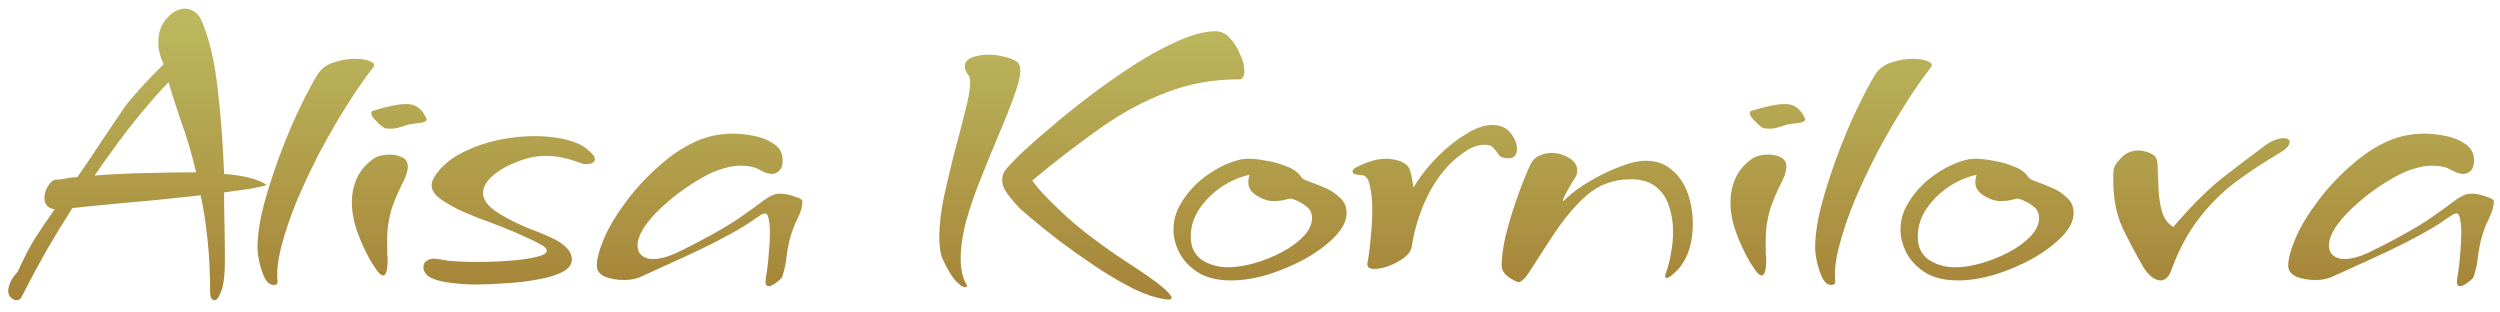 <svg width="152" height="19" viewBox="0 0 152 19" fill="none" xmlns="http://www.w3.org/2000/svg">
<path d="M1 18.25C0.883 18.25 0.775 18.2 0.675 18.1C0.558 18 0.5 17.858 0.5 17.675C0.5 17.542 0.542 17.375 0.625 17.175C0.708 16.975 0.858 16.758 1.075 16.525C1.458 15.675 1.817 14.983 2.15 14.45C2.5 13.917 2.892 13.342 3.325 12.725C3.108 12.692 2.95 12.617 2.85 12.5C2.75 12.367 2.7 12.217 2.7 12.05C2.7 11.783 2.775 11.533 2.925 11.3C3.092 11.05 3.242 10.925 3.375 10.925C3.575 10.925 3.783 10.9 4 10.85C4.233 10.8 4.467 10.775 4.7 10.775C5.3 9.908 5.783 9.192 6.15 8.625C6.533 8.058 6.842 7.6 7.075 7.25C7.308 6.9 7.508 6.608 7.675 6.375C7.858 6.142 8.042 5.925 8.225 5.725C8.408 5.508 8.633 5.258 8.9 4.975C9.167 4.692 9.517 4.333 9.95 3.9C9.733 3.45 9.625 3.008 9.625 2.575C9.625 1.975 9.8 1.483 10.15 1.1C10.5 0.717 10.867 0.525 11.25 0.525C11.45 0.525 11.633 0.583 11.8 0.7C11.983 0.8 12.133 0.983 12.25 1.25C12.717 2.317 13.042 3.675 13.225 5.325C13.425 6.975 13.558 8.725 13.625 10.575C14.875 10.675 15.742 10.9 16.225 11.25C16.008 11.317 15.675 11.392 15.225 11.475C14.775 11.542 14.242 11.617 13.625 11.7C13.625 12.367 13.633 13.042 13.65 13.725C13.667 14.408 13.675 15.083 13.675 15.75C13.675 16.683 13.6 17.333 13.45 17.7C13.317 18.067 13.183 18.25 13.05 18.25C12.867 18.25 12.775 18.083 12.775 17.75C12.775 16.633 12.725 15.592 12.625 14.625C12.525 13.642 12.383 12.725 12.2 11.875C11.383 11.958 10.517 12.05 9.6 12.15C8.7 12.233 7.8 12.317 6.9 12.4C6 12.483 5.167 12.567 4.4 12.65C3.867 13.483 3.333 14.358 2.8 15.275C2.283 16.192 1.783 17.125 1.3 18.075C1.25 18.192 1.15 18.25 1 18.25ZM5.75 10.675C6.733 10.592 7.767 10.542 8.85 10.525C9.933 10.492 10.958 10.475 11.925 10.475C11.642 9.292 11.333 8.25 11 7.35C10.683 6.433 10.433 5.65 10.25 5C9.817 5.433 9.192 6.142 8.375 7.125C7.575 8.108 6.7 9.292 5.75 10.675ZM16.629 17.325C16.429 17.325 16.254 17.192 16.104 16.925C15.97 16.642 15.862 16.325 15.779 15.975C15.695 15.608 15.654 15.3 15.654 15.05C15.654 14.5 15.729 13.858 15.879 13.125C16.045 12.392 16.262 11.625 16.529 10.825C16.795 10.008 17.087 9.208 17.404 8.425C17.72 7.642 18.045 6.917 18.379 6.25C18.712 5.567 19.012 5.008 19.279 4.575C19.512 4.192 19.845 3.933 20.279 3.8C20.729 3.65 21.154 3.575 21.554 3.575C21.954 3.575 22.27 3.625 22.504 3.725C22.737 3.825 22.804 3.942 22.704 4.075C22.187 4.742 21.645 5.525 21.079 6.425C20.512 7.325 19.962 8.275 19.429 9.275C18.912 10.275 18.445 11.267 18.029 12.25C17.629 13.233 17.32 14.15 17.104 15C16.887 15.85 16.812 16.558 16.879 17.125C16.879 17.258 16.795 17.325 16.629 17.325ZM23.743 7.825C23.577 7.825 23.452 7.808 23.368 7.775C23.285 7.725 23.202 7.667 23.118 7.6C23.018 7.5 22.902 7.383 22.768 7.25C22.635 7.1 22.568 6.975 22.568 6.875C22.568 6.792 22.618 6.742 22.718 6.725C23.585 6.458 24.235 6.325 24.668 6.325C24.935 6.325 25.135 6.367 25.268 6.45C25.418 6.517 25.543 6.617 25.643 6.75C25.677 6.767 25.735 6.85 25.818 7C25.902 7.133 25.943 7.217 25.943 7.25C25.943 7.367 25.802 7.442 25.518 7.475C25.235 7.508 25.002 7.542 24.818 7.575C24.635 7.642 24.452 7.7 24.268 7.75C24.102 7.8 23.927 7.825 23.743 7.825ZM23.293 16.75C23.193 16.75 23.077 16.658 22.943 16.475C22.81 16.292 22.677 16.092 22.543 15.875C22.21 15.292 21.935 14.692 21.718 14.075C21.502 13.458 21.393 12.867 21.393 12.3C21.393 11.783 21.493 11.3 21.693 10.85C21.893 10.4 22.21 10.017 22.643 9.7C22.893 9.5 23.252 9.4 23.718 9.4C24.002 9.4 24.252 9.458 24.468 9.575C24.685 9.675 24.793 9.867 24.793 10.15C24.793 10.417 24.677 10.767 24.443 11.2C24.227 11.633 24.027 12.1 23.843 12.6C23.743 12.917 23.66 13.283 23.593 13.7C23.543 14.117 23.527 14.592 23.543 15.125C23.543 15.242 23.543 15.35 23.543 15.45C23.56 15.533 23.568 15.617 23.568 15.7C23.568 16.083 23.543 16.358 23.493 16.525C23.443 16.675 23.377 16.75 23.293 16.75ZM28.893 17.3C28.427 17.3 27.943 17.267 27.443 17.2C26.96 17.15 26.552 17.05 26.218 16.9C25.902 16.733 25.743 16.508 25.743 16.225C25.743 16.075 25.802 15.958 25.918 15.875C26.052 15.775 26.202 15.725 26.368 15.725C26.452 15.725 26.593 15.742 26.793 15.775C26.993 15.808 27.135 15.833 27.218 15.85C27.718 15.9 28.343 15.925 29.093 15.925C29.743 15.925 30.385 15.9 31.018 15.85C31.652 15.8 32.177 15.725 32.593 15.625C33.027 15.525 33.243 15.4 33.243 15.25C33.243 15.117 33.11 14.983 32.843 14.85C32.577 14.7 32.327 14.575 32.093 14.475C31.643 14.258 31.143 14.042 30.593 13.825C30.043 13.608 29.535 13.417 29.068 13.25C28.618 13.067 28.318 12.942 28.168 12.875C27.652 12.642 27.202 12.392 26.818 12.125C26.435 11.858 26.243 11.567 26.243 11.25C26.243 11 26.418 10.675 26.768 10.275C27.185 9.825 27.702 9.458 28.318 9.175C28.952 8.875 29.627 8.65 30.343 8.5C31.077 8.35 31.793 8.275 32.493 8.275C33.027 8.275 33.527 8.317 33.993 8.4C34.477 8.483 34.893 8.608 35.243 8.775C35.477 8.892 35.685 9.042 35.868 9.225C36.068 9.392 36.168 9.542 36.168 9.675C36.168 9.775 36.118 9.85 36.018 9.9C35.935 9.95 35.827 9.975 35.693 9.975C35.627 9.975 35.56 9.975 35.493 9.975C35.443 9.958 35.393 9.942 35.343 9.925C34.993 9.792 34.635 9.683 34.268 9.6C33.902 9.517 33.527 9.475 33.143 9.475C32.627 9.475 32.068 9.592 31.468 9.825C30.885 10.042 30.385 10.325 29.968 10.675C29.568 11.025 29.368 11.383 29.368 11.75C29.368 11.933 29.443 12.133 29.593 12.35C29.743 12.55 30.002 12.767 30.368 13C30.985 13.367 31.61 13.675 32.243 13.925C32.877 14.158 33.402 14.383 33.818 14.6C34.452 14.95 34.768 15.342 34.768 15.775C34.768 16.092 34.568 16.35 34.168 16.55C33.768 16.75 33.26 16.9 32.643 17C32.027 17.117 31.377 17.192 30.693 17.225C30.027 17.275 29.427 17.3 28.893 17.3ZM46.736 17.4C46.569 17.4 46.511 17.242 46.561 16.925C46.645 16.442 46.703 15.958 46.736 15.475C46.786 14.975 46.811 14.542 46.811 14.175C46.811 13.825 46.786 13.542 46.736 13.325C46.703 13.092 46.628 12.975 46.511 12.975C46.461 12.975 46.386 13 46.286 13.05C46.203 13.1 46.053 13.2 45.836 13.35C45.469 13.617 44.995 13.908 44.411 14.225C43.844 14.542 43.228 14.858 42.561 15.175C41.895 15.492 41.245 15.792 40.611 16.075C39.978 16.358 39.411 16.617 38.911 16.85C38.628 16.967 38.303 17.025 37.936 17.025C37.52 17.025 37.136 16.958 36.786 16.825C36.453 16.675 36.286 16.45 36.286 16.15C36.286 15.733 36.436 15.175 36.736 14.475C37.036 13.775 37.495 13.017 38.111 12.2C38.728 11.367 39.495 10.567 40.411 9.8C41.028 9.283 41.678 8.875 42.361 8.575C43.044 8.275 43.786 8.125 44.586 8.125C45.003 8.125 45.444 8.175 45.911 8.275C46.378 8.375 46.77 8.542 47.086 8.775C47.419 9.008 47.586 9.333 47.586 9.75C47.586 10.05 47.511 10.267 47.361 10.4C47.228 10.517 47.086 10.575 46.936 10.575C46.736 10.575 46.486 10.492 46.186 10.325C45.903 10.158 45.52 10.075 45.036 10.075C44.686 10.075 44.328 10.133 43.961 10.25C43.594 10.35 43.186 10.525 42.736 10.775C41.969 11.208 41.286 11.683 40.686 12.2C40.086 12.7 39.611 13.192 39.261 13.675C38.928 14.158 38.761 14.575 38.761 14.925C38.761 15.175 38.844 15.375 39.011 15.525C39.194 15.675 39.419 15.75 39.686 15.75C40.103 15.75 40.586 15.625 41.136 15.375C41.686 15.108 42.211 14.842 42.711 14.575C43.745 14.025 44.528 13.558 45.061 13.175C45.611 12.792 46.028 12.492 46.311 12.275C46.611 12.042 46.895 11.883 47.161 11.8C47.211 11.783 47.303 11.775 47.436 11.775C47.703 11.775 47.995 11.833 48.311 11.95C48.645 12.05 48.803 12.15 48.786 12.25C48.786 12.55 48.686 12.9 48.486 13.3C48.286 13.683 48.12 14.142 47.986 14.675C47.903 15.042 47.844 15.375 47.811 15.675C47.794 15.958 47.711 16.342 47.561 16.825C47.544 16.892 47.436 17 47.236 17.15C47.036 17.317 46.87 17.4 46.736 17.4ZM70.884 18.2C70.267 18.117 69.576 17.883 68.809 17.5C68.059 17.117 67.301 16.667 66.534 16.15C65.767 15.633 65.051 15.125 64.384 14.625C63.717 14.108 63.167 13.667 62.734 13.3C62.301 12.933 62.051 12.717 61.984 12.65C61.717 12.367 61.476 12.083 61.259 11.8C61.042 11.5 60.934 11.208 60.934 10.925C60.934 10.742 60.984 10.567 61.084 10.4C61.167 10.267 61.442 9.967 61.909 9.5C62.392 9.033 63.009 8.483 63.759 7.85C64.509 7.2 65.334 6.533 66.234 5.85C67.134 5.167 68.051 4.525 68.984 3.925C69.917 3.325 70.809 2.842 71.659 2.475C72.526 2.092 73.276 1.9 73.909 1.9C74.242 1.9 74.534 2.042 74.784 2.325C75.051 2.608 75.259 2.942 75.409 3.325C75.576 3.692 75.659 4.017 75.659 4.3C75.659 4.65 75.542 4.825 75.309 4.825C73.742 4.825 72.276 5.092 70.909 5.625C69.542 6.142 68.201 6.867 66.884 7.8C65.584 8.717 64.209 9.775 62.759 10.975C63.092 11.458 63.734 12.142 64.684 13.025C65.634 13.908 66.917 14.883 68.534 15.95C69.517 16.583 70.209 17.067 70.609 17.4C71.026 17.75 71.234 17.983 71.234 18.1C71.234 18.2 71.117 18.233 70.884 18.2ZM58.784 17.35C58.834 17.417 58.792 17.45 58.659 17.45C58.542 17.467 58.367 17.35 58.134 17.1C57.901 16.867 57.634 16.433 57.334 15.8C57.251 15.617 57.192 15.408 57.159 15.175C57.126 14.942 57.109 14.692 57.109 14.425C57.109 13.708 57.201 12.9 57.384 12C57.584 11.083 57.801 10.167 58.034 9.25C58.284 8.333 58.501 7.5 58.684 6.75C58.884 6 58.984 5.425 58.984 5.025C58.984 4.792 58.951 4.642 58.884 4.575C58.734 4.375 58.659 4.192 58.659 4.025C58.659 3.792 58.801 3.617 59.084 3.5C59.384 3.383 59.726 3.325 60.109 3.325C60.426 3.325 60.742 3.367 61.059 3.45C61.376 3.517 61.642 3.625 61.859 3.775C61.976 3.875 62.034 4.042 62.034 4.275C62.034 4.642 61.909 5.158 61.659 5.825C61.426 6.492 61.126 7.25 60.759 8.1C60.409 8.933 60.051 9.808 59.684 10.725C59.317 11.625 59.009 12.508 58.759 13.375C58.526 14.242 58.409 15.033 58.409 15.75C58.409 16.383 58.534 16.917 58.784 17.35ZM74.847 17.05C74.064 17.05 73.414 16.9 72.897 16.6C72.381 16.283 71.989 15.883 71.722 15.4C71.472 14.917 71.347 14.433 71.347 13.95C71.347 13.4 71.497 12.875 71.797 12.375C72.097 11.858 72.489 11.392 72.972 10.975C73.472 10.558 73.989 10.233 74.522 10C74.789 9.883 75.022 9.8 75.222 9.75C75.439 9.683 75.672 9.65 75.922 9.65C76.222 9.65 76.581 9.692 76.997 9.775C77.431 9.842 77.847 9.958 78.247 10.125C78.647 10.275 78.939 10.492 79.122 10.775C79.172 10.858 79.339 10.95 79.622 11.05C79.906 11.15 80.222 11.275 80.572 11.425C80.922 11.575 81.222 11.775 81.472 12.025C81.739 12.258 81.872 12.567 81.872 12.95C81.872 13.417 81.639 13.892 81.172 14.375C80.706 14.858 80.106 15.308 79.372 15.725C78.639 16.125 77.872 16.45 77.072 16.7C76.272 16.933 75.531 17.05 74.847 17.05ZM74.672 16.25C75.156 16.25 75.689 16.167 76.272 16C76.856 15.833 77.414 15.608 77.947 15.325C78.481 15.042 78.914 14.725 79.247 14.375C79.597 14.008 79.772 13.633 79.772 13.25C79.772 12.95 79.656 12.717 79.422 12.55C79.206 12.367 78.931 12.217 78.597 12.1C78.481 12.067 78.322 12.083 78.122 12.15C77.922 12.2 77.689 12.225 77.422 12.225C77.106 12.225 76.772 12.117 76.422 11.9C76.072 11.683 75.897 11.417 75.897 11.1C75.897 11 75.906 10.908 75.922 10.825C75.939 10.742 75.956 10.675 75.972 10.625C75.372 10.758 74.797 11.008 74.247 11.375C73.714 11.742 73.272 12.183 72.922 12.7C72.572 13.217 72.397 13.783 72.397 14.4C72.397 15.017 72.622 15.483 73.072 15.8C73.539 16.1 74.072 16.25 74.672 16.25ZM83.558 16.35C83.258 16.35 83.116 16.242 83.133 16.025C83.216 15.608 83.283 15.1 83.333 14.5C83.4 13.883 83.433 13.292 83.433 12.725C83.433 12.158 83.383 11.675 83.283 11.275C83.2 10.858 83.033 10.65 82.783 10.65C82.416 10.633 82.233 10.558 82.233 10.425C82.233 10.325 82.325 10.233 82.508 10.15C82.758 10.017 83.041 9.9 83.358 9.8C83.675 9.7 83.991 9.65 84.308 9.65C84.491 9.65 84.675 9.675 84.858 9.725C85.041 9.758 85.216 9.825 85.383 9.925C85.583 10.042 85.708 10.217 85.758 10.45C85.825 10.683 85.866 10.892 85.883 11.075C85.916 11.275 85.933 11.375 85.933 11.375C85.966 11.375 86 11.333 86.033 11.25C86.083 11.167 86.125 11.1 86.158 11.05C86.508 10.517 86.941 9.992 87.458 9.475C87.991 8.942 88.55 8.5 89.133 8.15C89.716 7.783 90.241 7.6 90.708 7.6C91.225 7.6 91.608 7.767 91.858 8.1C92.108 8.433 92.233 8.75 92.233 9.05C92.233 9.433 92.058 9.625 91.708 9.625C91.441 9.625 91.25 9.558 91.133 9.425C91.033 9.275 90.925 9.133 90.808 9C90.708 8.867 90.533 8.8 90.283 8.8C89.85 8.8 89.408 8.967 88.958 9.3C88.508 9.617 88.125 9.967 87.808 10.35C87.291 10.967 86.858 11.7 86.508 12.55C86.175 13.383 85.95 14.2 85.833 15C85.8 15.233 85.641 15.458 85.358 15.675C85.091 15.875 84.783 16.042 84.433 16.175C84.1 16.292 83.808 16.35 83.558 16.35ZM92.323 17.15C92.256 17.15 92.139 17.1 91.973 17C91.806 16.917 91.648 16.8 91.498 16.65C91.364 16.483 91.298 16.317 91.298 16.15C91.298 15.683 91.373 15.108 91.523 14.425C91.689 13.725 91.906 12.992 92.173 12.225C92.439 11.442 92.723 10.717 93.023 10.05C93.156 9.767 93.339 9.575 93.573 9.475C93.806 9.358 94.056 9.3 94.323 9.3C94.706 9.3 95.064 9.4 95.398 9.6C95.731 9.8 95.898 10.058 95.898 10.375C95.898 10.542 95.839 10.708 95.723 10.875C95.639 10.992 95.539 11.158 95.423 11.375C95.306 11.575 95.206 11.758 95.123 11.925C95.023 12.125 94.998 12.225 95.048 12.225C95.064 12.225 95.148 12.15 95.298 12C95.631 11.683 96.081 11.358 96.648 11.025C97.231 10.675 97.831 10.383 98.448 10.15C99.064 9.9 99.598 9.775 100.048 9.775C100.714 9.775 101.256 9.967 101.673 10.35C102.106 10.717 102.423 11.192 102.623 11.775C102.823 12.358 102.923 12.958 102.923 13.575C102.923 14.675 102.673 15.55 102.173 16.2C102.106 16.3 101.973 16.442 101.773 16.625C101.573 16.808 101.423 16.9 101.323 16.9C101.273 16.9 101.248 16.867 101.248 16.8C101.248 16.767 101.248 16.733 101.248 16.7C101.264 16.667 101.281 16.625 101.298 16.575C101.431 16.208 101.531 15.808 101.598 15.375C101.681 14.942 101.723 14.508 101.723 14.075C101.723 13.525 101.639 13.008 101.473 12.525C101.323 12.042 101.056 11.65 100.673 11.35C100.306 11.05 99.798 10.9 99.148 10.9C98.131 10.9 97.248 11.217 96.498 11.85C95.764 12.483 95.031 13.367 94.298 14.5C93.731 15.367 93.306 16.025 93.023 16.475C92.739 16.925 92.506 17.15 92.323 17.15ZM107.561 7.825C107.394 7.825 107.269 7.808 107.186 7.775C107.102 7.725 107.019 7.667 106.936 7.6C106.836 7.5 106.719 7.383 106.586 7.25C106.452 7.1 106.386 6.975 106.386 6.875C106.386 6.792 106.436 6.742 106.536 6.725C107.402 6.458 108.052 6.325 108.486 6.325C108.752 6.325 108.952 6.367 109.086 6.45C109.236 6.517 109.361 6.617 109.461 6.75C109.494 6.767 109.552 6.85 109.636 7C109.719 7.133 109.761 7.217 109.761 7.25C109.761 7.367 109.619 7.442 109.336 7.475C109.052 7.508 108.819 7.542 108.636 7.575C108.452 7.642 108.269 7.7 108.086 7.75C107.919 7.8 107.744 7.825 107.561 7.825ZM107.111 16.75C107.011 16.75 106.894 16.658 106.761 16.475C106.627 16.292 106.494 16.092 106.361 15.875C106.027 15.292 105.752 14.692 105.536 14.075C105.319 13.458 105.211 12.867 105.211 12.3C105.211 11.783 105.311 11.3 105.511 10.85C105.711 10.4 106.027 10.017 106.461 9.7C106.711 9.5 107.069 9.4 107.536 9.4C107.819 9.4 108.069 9.458 108.286 9.575C108.502 9.675 108.611 9.867 108.611 10.15C108.611 10.417 108.494 10.767 108.261 11.2C108.044 11.633 107.844 12.1 107.661 12.6C107.561 12.917 107.477 13.283 107.411 13.7C107.361 14.117 107.344 14.592 107.361 15.125C107.361 15.242 107.361 15.35 107.361 15.45C107.377 15.533 107.386 15.617 107.386 15.7C107.386 16.083 107.361 16.358 107.311 16.525C107.261 16.675 107.194 16.75 107.111 16.75ZM111.336 17.325C111.136 17.325 110.961 17.192 110.811 16.925C110.677 16.642 110.569 16.325 110.486 15.975C110.402 15.608 110.361 15.3 110.361 15.05C110.361 14.5 110.436 13.858 110.586 13.125C110.752 12.392 110.969 11.625 111.236 10.825C111.502 10.008 111.794 9.208 112.111 8.425C112.427 7.642 112.752 6.917 113.086 6.25C113.419 5.567 113.719 5.008 113.986 4.575C114.219 4.192 114.552 3.933 114.986 3.8C115.436 3.65 115.861 3.575 116.261 3.575C116.661 3.575 116.977 3.625 117.211 3.725C117.444 3.825 117.511 3.942 117.411 4.075C116.894 4.742 116.352 5.525 115.786 6.425C115.219 7.325 114.669 8.275 114.136 9.275C113.619 10.275 113.152 11.267 112.736 12.25C112.336 13.233 112.027 14.15 111.811 15C111.594 15.85 111.519 16.558 111.586 17.125C111.586 17.258 111.502 17.325 111.336 17.325ZM119.051 17.05C118.268 17.05 117.618 16.9 117.101 16.6C116.585 16.283 116.193 15.883 115.926 15.4C115.676 14.917 115.551 14.433 115.551 13.95C115.551 13.4 115.701 12.875 116.001 12.375C116.301 11.858 116.693 11.392 117.176 10.975C117.676 10.558 118.193 10.233 118.726 10C118.993 9.883 119.226 9.8 119.426 9.75C119.643 9.683 119.876 9.65 120.126 9.65C120.426 9.65 120.785 9.692 121.201 9.775C121.635 9.842 122.051 9.958 122.451 10.125C122.851 10.275 123.143 10.492 123.326 10.775C123.376 10.858 123.543 10.95 123.826 11.05C124.11 11.15 124.426 11.275 124.776 11.425C125.126 11.575 125.426 11.775 125.676 12.025C125.943 12.258 126.076 12.567 126.076 12.95C126.076 13.417 125.843 13.892 125.376 14.375C124.91 14.858 124.31 15.308 123.576 15.725C122.843 16.125 122.076 16.45 121.276 16.7C120.476 16.933 119.735 17.05 119.051 17.05ZM118.876 16.25C119.36 16.25 119.893 16.167 120.476 16C121.06 15.833 121.618 15.608 122.151 15.325C122.685 15.042 123.118 14.725 123.451 14.375C123.801 14.008 123.976 13.633 123.976 13.25C123.976 12.95 123.86 12.717 123.626 12.55C123.41 12.367 123.135 12.217 122.801 12.1C122.685 12.067 122.526 12.083 122.326 12.15C122.126 12.2 121.893 12.225 121.626 12.225C121.31 12.225 120.976 12.117 120.626 11.9C120.276 11.683 120.101 11.417 120.101 11.1C120.101 11 120.11 10.908 120.126 10.825C120.143 10.742 120.16 10.675 120.176 10.625C119.576 10.758 119.001 11.008 118.451 11.375C117.918 11.742 117.476 12.183 117.126 12.7C116.776 13.217 116.601 13.783 116.601 14.4C116.601 15.017 116.826 15.483 117.276 15.8C117.743 16.1 118.276 16.25 118.876 16.25ZM131.362 17.05C131.179 17.05 130.995 16.975 130.812 16.825C130.629 16.675 130.47 16.492 130.337 16.275C129.854 15.442 129.42 14.625 129.037 13.825C128.67 13.008 128.487 12.067 128.487 11C128.487 10.883 128.487 10.767 128.487 10.65C128.487 10.517 128.495 10.392 128.512 10.275C128.545 10.108 128.695 9.883 128.962 9.6C129.245 9.3 129.604 9.15 130.037 9.15C130.187 9.15 130.337 9.175 130.487 9.225C130.637 9.258 130.795 9.333 130.962 9.45C131.112 9.55 131.187 9.792 131.187 10.175C131.204 10.542 131.22 10.967 131.237 11.45C131.254 11.933 131.32 12.392 131.437 12.825C131.554 13.258 131.787 13.583 132.137 13.8C133.32 12.417 134.387 11.367 135.337 10.65C136.287 9.917 137.079 9.317 137.712 8.85C137.945 8.683 138.154 8.567 138.337 8.5C138.537 8.433 138.704 8.4 138.837 8.4C139.087 8.4 139.212 8.483 139.212 8.65C139.212 8.733 139.162 8.833 139.062 8.95C138.962 9.067 138.795 9.192 138.562 9.325C137.629 9.875 136.745 10.458 135.912 11.075C135.095 11.692 134.354 12.433 133.687 13.3C133.02 14.15 132.454 15.217 131.987 16.5C131.837 16.867 131.629 17.05 131.362 17.05ZM149.573 17.4C149.406 17.4 149.348 17.242 149.398 16.925C149.481 16.442 149.54 15.958 149.573 15.475C149.623 14.975 149.648 14.542 149.648 14.175C149.648 13.825 149.623 13.542 149.573 13.325C149.54 13.092 149.465 12.975 149.348 12.975C149.298 12.975 149.223 13 149.123 13.05C149.04 13.1 148.89 13.2 148.673 13.35C148.306 13.617 147.831 13.908 147.248 14.225C146.681 14.542 146.065 14.858 145.398 15.175C144.731 15.492 144.081 15.792 143.448 16.075C142.815 16.358 142.248 16.617 141.748 16.85C141.465 16.967 141.14 17.025 140.773 17.025C140.356 17.025 139.973 16.958 139.623 16.825C139.29 16.675 139.123 16.45 139.123 16.15C139.123 15.733 139.273 15.175 139.573 14.475C139.873 13.775 140.331 13.017 140.948 12.2C141.565 11.367 142.331 10.567 143.248 9.8C143.865 9.283 144.515 8.875 145.198 8.575C145.881 8.275 146.623 8.125 147.423 8.125C147.84 8.125 148.281 8.175 148.748 8.275C149.215 8.375 149.606 8.542 149.923 8.775C150.256 9.008 150.423 9.333 150.423 9.75C150.423 10.05 150.348 10.267 150.198 10.4C150.065 10.517 149.923 10.575 149.773 10.575C149.573 10.575 149.323 10.492 149.023 10.325C148.74 10.158 148.356 10.075 147.873 10.075C147.523 10.075 147.165 10.133 146.798 10.25C146.431 10.35 146.023 10.525 145.573 10.775C144.806 11.208 144.123 11.683 143.523 12.2C142.923 12.7 142.448 13.192 142.098 13.675C141.765 14.158 141.598 14.575 141.598 14.925C141.598 15.175 141.681 15.375 141.848 15.525C142.031 15.675 142.256 15.75 142.523 15.75C142.94 15.75 143.423 15.625 143.973 15.375C144.523 15.108 145.048 14.842 145.548 14.575C146.581 14.025 147.365 13.558 147.898 13.175C148.448 12.792 148.865 12.492 149.148 12.275C149.448 12.042 149.731 11.883 149.998 11.8C150.048 11.783 150.14 11.775 150.273 11.775C150.54 11.775 150.831 11.833 151.148 11.95C151.481 12.05 151.64 12.15 151.623 12.25C151.623 12.55 151.523 12.9 151.323 13.3C151.123 13.683 150.956 14.142 150.823 14.675C150.74 15.042 150.681 15.375 150.648 15.675C150.631 15.958 150.548 16.342 150.398 16.825C150.381 16.892 150.273 17 150.073 17.15C149.873 17.317 149.706 17.4 149.573 17.4Z" fill="url(#paint0_linear_3_6)" fill-opacity="0.88"/>
<defs>
<linearGradient id="paint0_linear_3_6" x1="102.5" y1="-6" x2="102.5" y2="27" gradientUnits="userSpaceOnUse">
<stop stop-color="#AAA304" stop-opacity="0.745"/>
<stop offset="0.224" stop-color="#99920B" stop-opacity="0.75"/>
<stop offset="1" stop-color="#8A4C04"/>
</linearGradient>
</defs>
</svg>
